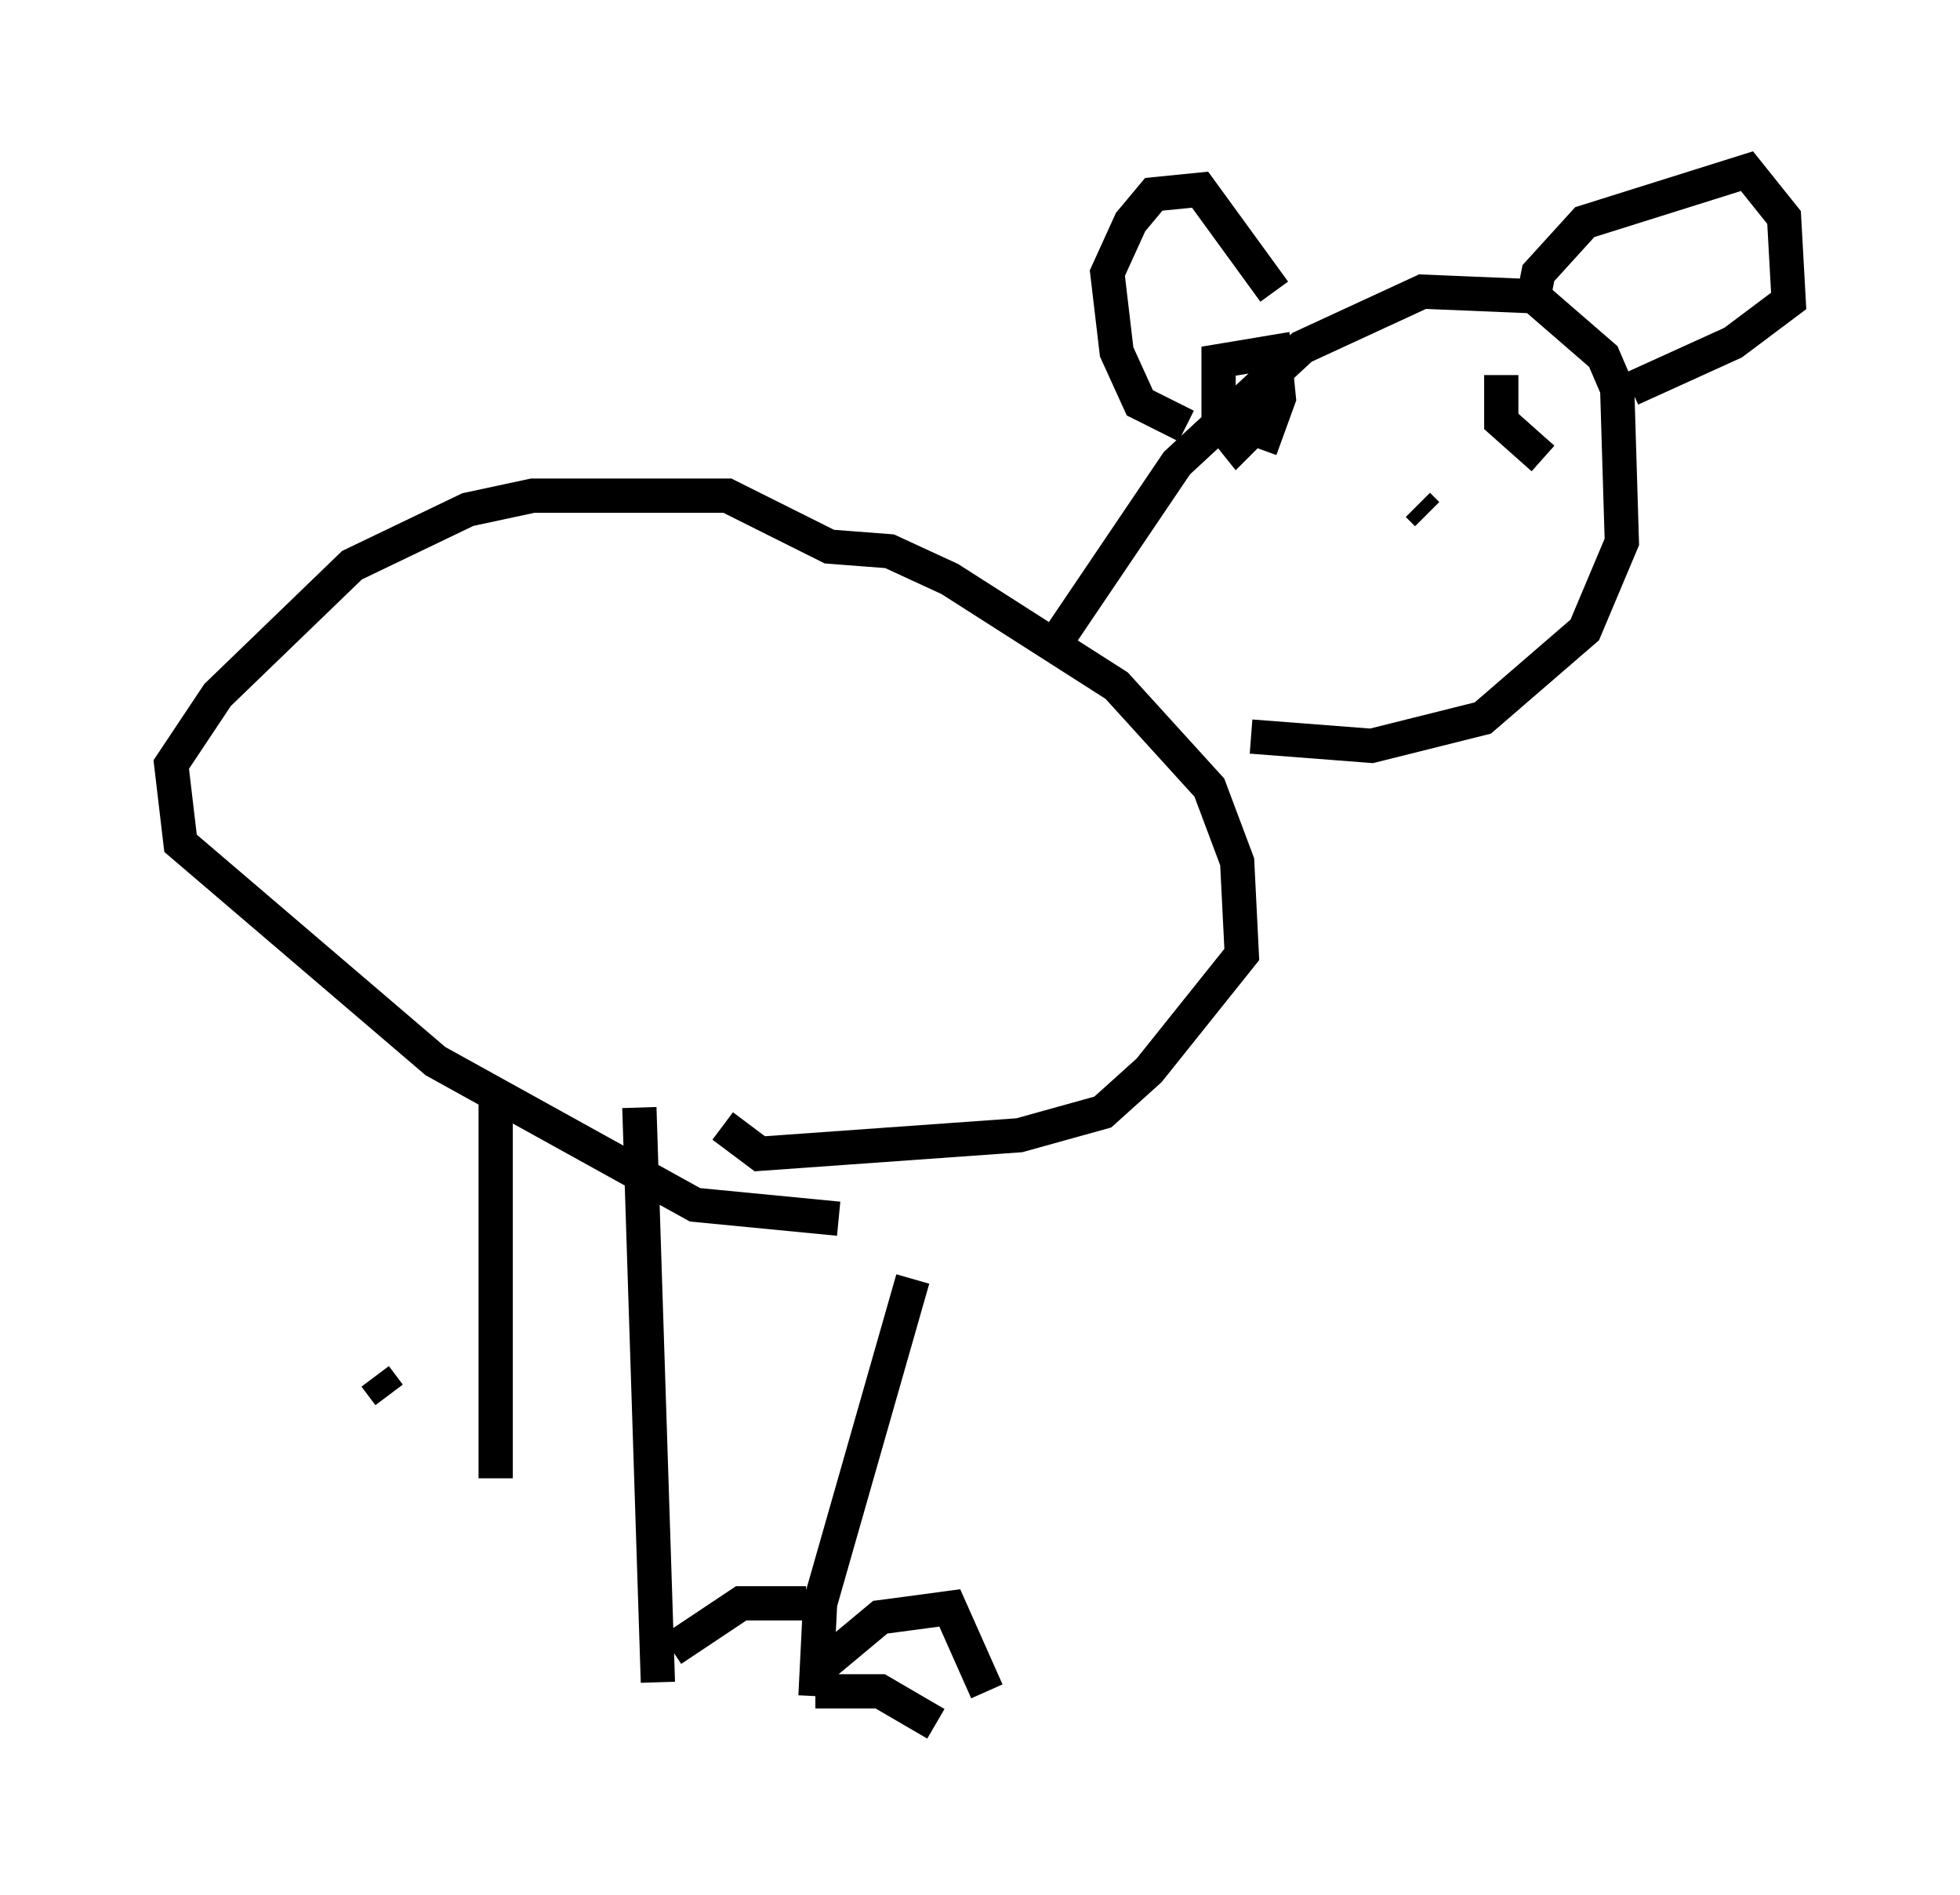 <?xml version="1.0" encoding="utf-8" ?>
<svg baseProfile="full" height="55.331" version="1.1" width="57.225" xmlns="http://www.w3.org/2000/svg" xmlns:ev="http://www.w3.org/2001/xml-events" xmlns:xlink="http://www.w3.org/1999/xlink"><defs /><rect fill="white" height="55.331" width="57.225" x="0" y="0" /><path d="M11.089, 29.628 m-0.135, 10.555 l0.406, 0.541 m3.112, -8.66 l0.0, 11.096 m4.195, -10.825 l0.541, 16.779 m7.442, -11.773 l-2.706, 9.472 -0.135, 2.706 m0.677, -13.938 l-4.195, -0.406 -7.578, -4.195 l-7.442, -6.36 -0.271, -2.3 l1.353, -2.03 3.924, -3.789 l3.383, -1.624 1.894, -0.406 l5.683, 0.0 2.977, 1.488 l1.759, 0.135 1.759, 0.812 l4.871, 3.112 2.706, 2.977 l0.812, 2.165 0.135, 2.706 l-2.706, 3.383 -1.353, 1.218 l-2.436, 0.677 -7.578, 0.541 l-1.083, -0.812 m9.878, -14.344 l3.383, -5.007 3.654, -3.383 l3.518, -1.624 3.248, 0.135 l2.03, 1.759 0.406, 0.947 l0.135, 4.465 -1.083, 2.571 l-2.977, 2.571 -3.248, 0.812 l-3.518, -0.271 m-1.894, -9.066 l-1.353, -0.677 -0.677, -1.488 l-0.271, -2.3 0.677, -1.488 l0.677, -0.812 1.353, -0.135 l2.165, 2.977 m7.578, 0.135 l0.135, -0.677 1.353, -1.488 l4.736, -1.488 1.083, 1.353 l0.135, 2.436 -1.624, 1.218 l-2.977, 1.353 m-5.954, 3.654 l-0.271, -0.271 m-4.195, -2.842 l-1.083, 1.083 -0.541, -0.677 l0.0, -1.759 1.624, -0.271 l0.135, 1.353 -0.541, 1.488 m8.254, 0.271 l-1.218, -1.083 0.0, -1.353 m-19.756, 37.618 l1.624, -1.353 2.03, -0.271 l1.083, 2.436 m-5.007, 0.0 l1.894, 0.0 1.624, 0.947 m-7.713, -2.165 l2.03, -1.353 1.894, 0.0 " fill="none" stroke="black" stroke-width="1" /></svg>